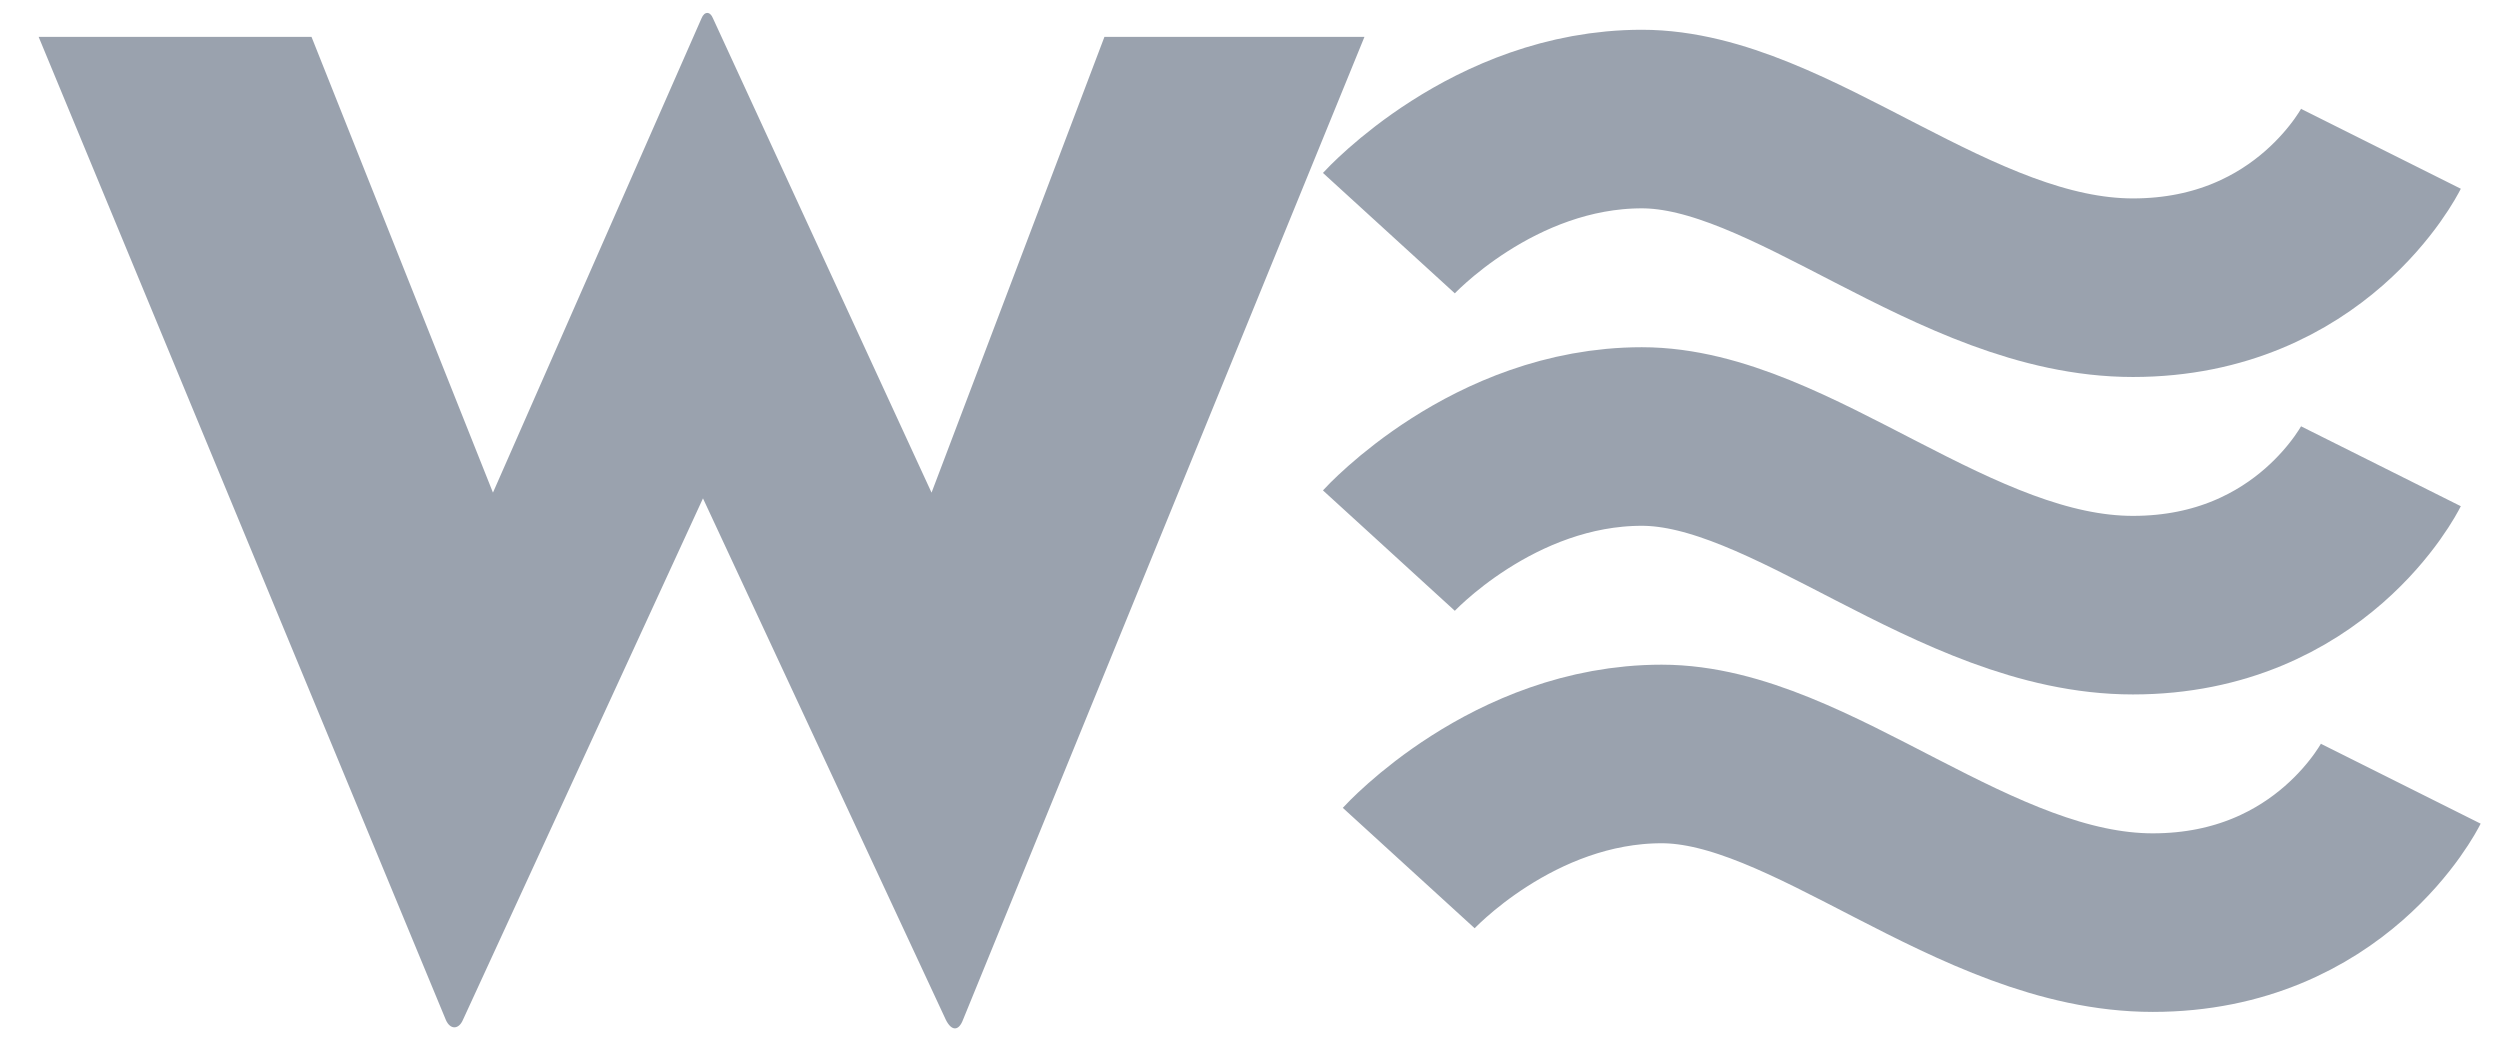 <?xml version="1.0" encoding="utf-8"?>
<!-- Generator: Adobe Illustrator 16.0.0, SVG Export Plug-In . SVG Version: 6.00 Build 0)  -->
<!DOCTYPE svg PUBLIC "-//W3C//DTD SVG 1.1//EN" "http://www.w3.org/Graphics/SVG/1.1/DTD/svg11.dtd">
<svg version="1.1" id="Layer_1" xmlns="http://www.w3.org/2000/svg" xmlns:xlink="http://www.w3.org/1999/xlink" x="0px" y="0px"
	 width="126px" height="53px" viewBox="0 0 126 53" enable-background="new 0 0 126 53" xml:space="preserve">
<g>
	<path fill="#9AA2AE" d="M23.333,51.399c-0.216,0.504-0.648,0.504-0.864,0L1.947,1.858H15.7l9.145,22.97L35.357,0.922
		c0.145-0.36,0.433-0.36,0.576,0L46.95,24.829l8.713-22.97h13.105L48.535,51.399c-0.217,0.576-0.576,0.576-0.864,0L35.43,25.117
		L23.333,51.399z"/>
</g>
<path fill="none" stroke="#9AA2AE" stroke-width="9" stroke-miterlimit="2" d="M70,11.75c0,0,5.25-5.75,12.75-5.75
	s15.75,8.5,24.75,8.5s12.5-7,12.5-7"/>
<path fill="none" stroke="#9AA2AE" stroke-width="9" stroke-miterlimit="10" d="M71,43.75c0,0,5.25-5.75,12.75-5.75
	s15.75,8.5,24.75,8.5s12.5-7,12.5-7"/>
<path fill="none" stroke="#9AA2AE" stroke-width="9" stroke-miterlimit="10" d="M70,27.75c0,0,5.25-5.75,12.75-5.75
	s15.75,8.5,24.75,8.5s12.5-7,12.5-7"/>
</svg>
